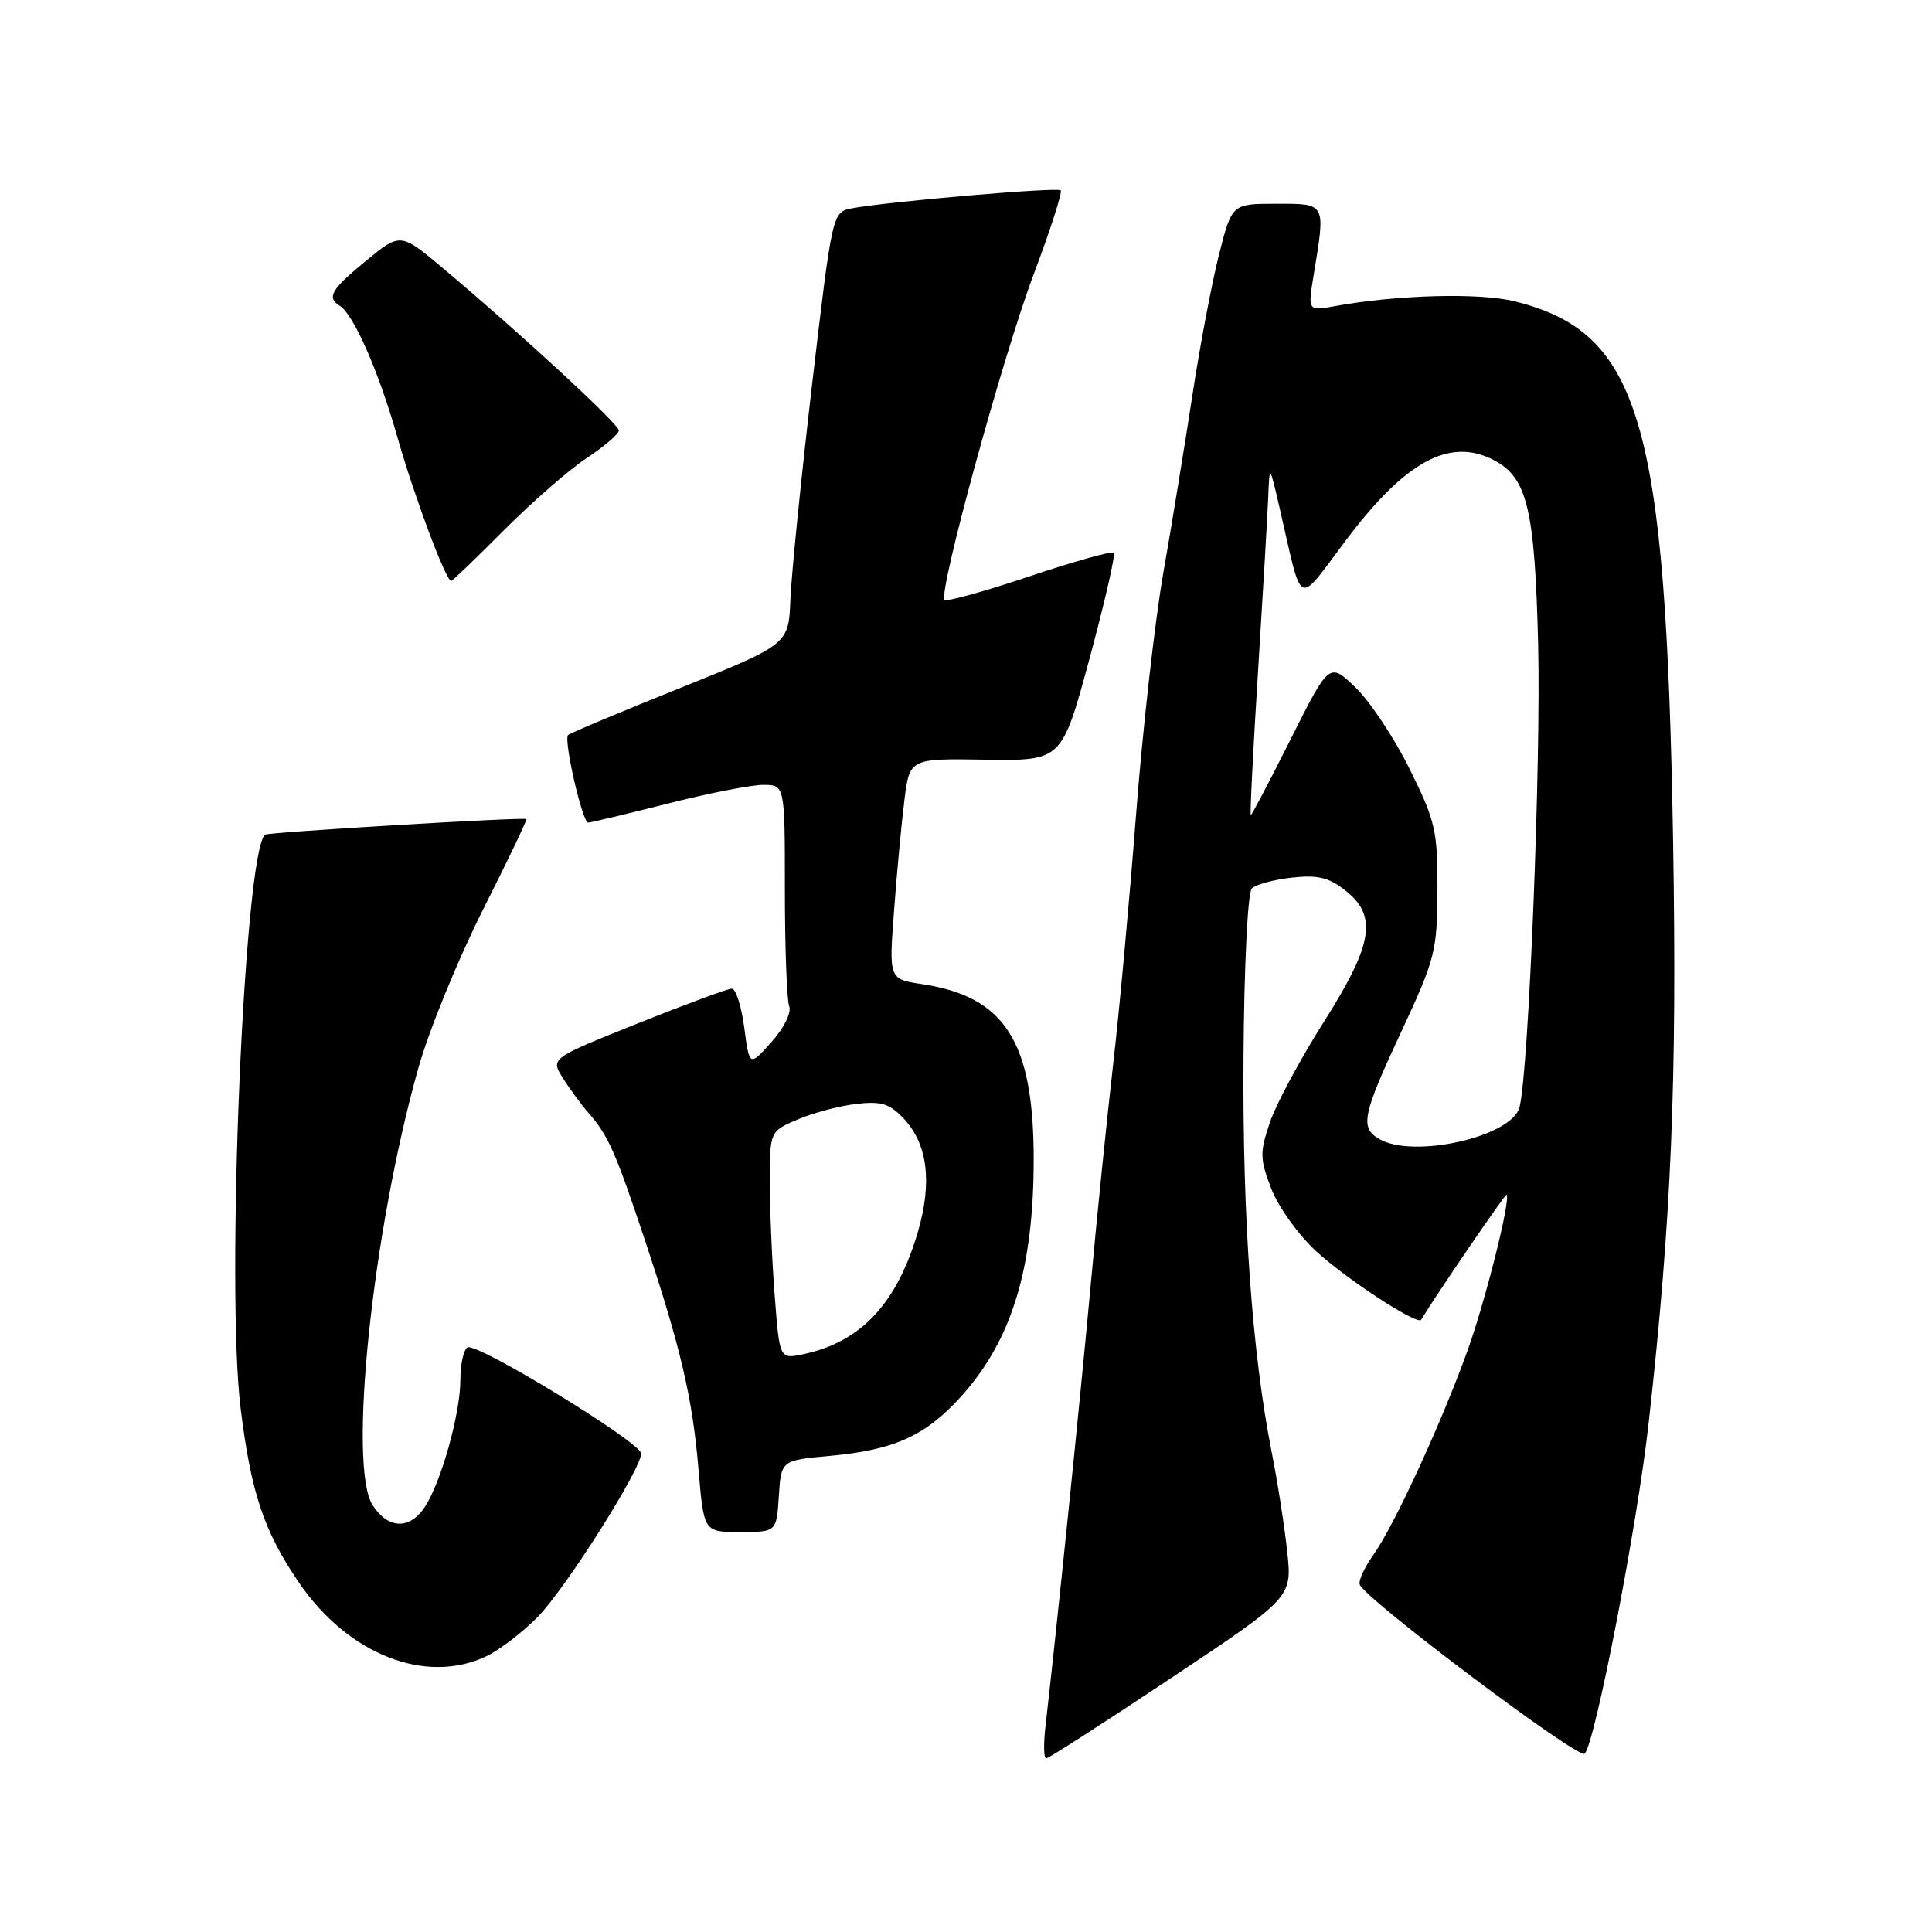 <?xml version="1.0" encoding="UTF-8" standalone="no"?>
<!DOCTYPE svg PUBLIC "-//W3C//DTD SVG 1.1//EN" "http://www.w3.org/Graphics/SVG/1.1/DTD/svg11.dtd" >
<svg xmlns="http://www.w3.org/2000/svg" xmlns:xlink="http://www.w3.org/1999/xlink" version="1.1" viewBox="0 0 256 256">
 <g >
 <path fill="currentColor"
d=" M 155.21 222.33 C 171.22 211.66 171.22 211.66 170.56 205.58 C 170.20 202.24 169.29 196.35 168.52 192.50 C 165.91 179.31 164.63 161.49 164.77 140.09 C 164.85 128.02 165.33 118.27 165.87 117.73 C 166.40 117.20 168.78 116.56 171.16 116.29 C 174.58 115.91 176.08 116.26 178.25 117.98 C 182.57 121.38 181.96 125.09 175.39 135.45 C 172.30 140.32 169.10 146.28 168.27 148.71 C 166.92 152.70 166.93 153.53 168.44 157.48 C 169.36 159.88 172.02 163.61 174.37 165.77 C 178.43 169.51 187.84 175.66 188.31 174.87 C 190.37 171.46 199.47 158.14 199.63 158.30 C 200.21 158.88 196.84 172.33 194.44 179.01 C 190.98 188.60 184.73 202.17 181.98 206.03 C 180.80 207.68 179.99 209.44 180.17 209.95 C 180.85 211.87 209.20 233.19 209.98 232.37 C 211.38 230.87 216.95 202.07 218.46 188.50 C 221.47 161.61 222.23 143.39 221.69 111.39 C 220.75 55.69 217.33 44.05 200.67 39.92 C 196.03 38.77 185.17 39.06 176.89 40.56 C 173.28 41.22 173.28 41.22 174.08 36.36 C 175.65 26.81 175.75 27.00 169.12 27.00 C 163.24 27.00 163.24 27.00 161.52 33.75 C 160.58 37.46 158.98 45.90 157.98 52.50 C 156.97 59.10 155.24 69.68 154.13 76.00 C 153.02 82.33 151.40 96.73 150.53 108.00 C 149.66 119.28 148.30 134.12 147.50 141.00 C 146.71 147.88 145.35 161.15 144.50 170.50 C 143.13 185.48 139.93 216.66 138.53 228.75 C 138.26 231.09 138.30 233.00 138.62 233.00 C 138.93 233.00 146.40 228.20 155.21 222.33 Z  M 64.43 219.47 C 66.20 218.62 69.29 216.26 71.28 214.22 C 75.01 210.39 85.04 194.53 84.95 192.59 C 84.88 191.10 63.12 177.81 61.94 178.54 C 61.42 178.86 61.00 180.81 61.00 182.88 C 61.00 187.30 58.46 196.37 56.30 199.67 C 54.30 202.71 51.46 202.63 49.39 199.47 C 46.07 194.40 49.33 163.17 55.44 141.50 C 56.83 136.55 60.68 127.14 63.98 120.58 C 67.29 114.02 69.88 108.60 69.75 108.53 C 69.21 108.26 35.47 110.27 35.11 110.60 C 32.35 113.07 29.91 170.66 31.89 186.65 C 33.27 197.83 34.98 202.93 39.64 209.74 C 46.15 219.24 56.42 223.27 64.43 219.47 Z  M 103.20 198.25 C 103.50 193.50 103.50 193.50 110.00 192.91 C 118.49 192.13 122.65 190.25 127.35 185.04 C 134.08 177.58 136.98 168.07 136.97 153.50 C 136.95 137.99 133.14 132.04 122.17 130.40 C 117.78 129.74 117.78 129.74 118.47 120.62 C 118.84 115.60 119.46 109.03 119.84 106.00 C 120.53 100.50 120.53 100.50 130.61 100.66 C 140.70 100.81 140.70 100.81 144.37 87.26 C 146.38 79.80 147.83 73.50 147.58 73.24 C 147.32 72.99 142.29 74.40 136.38 76.38 C 130.47 78.36 125.42 79.76 125.16 79.49 C 124.28 78.61 132.89 47.16 136.98 36.31 C 139.19 30.45 140.79 25.46 140.55 25.22 C 140.10 24.77 117.63 26.71 112.89 27.60 C 110.29 28.10 110.29 28.10 107.62 50.80 C 106.16 63.28 104.86 76.17 104.73 79.44 C 104.50 85.38 104.50 85.38 90.11 91.17 C 82.19 94.35 75.51 97.15 75.27 97.40 C 74.65 98.02 77.17 109.00 77.93 109.00 C 78.27 109.00 82.98 107.87 88.40 106.50 C 93.82 105.12 99.55 104.00 101.13 104.00 C 104.00 104.00 104.00 104.00 104.00 117.92 C 104.00 125.57 104.26 132.51 104.57 133.32 C 104.90 134.17 103.89 136.21 102.22 138.08 C 99.30 141.34 99.30 141.34 98.62 136.17 C 98.24 133.33 97.50 131.00 96.97 131.00 C 96.44 131.00 90.82 133.08 84.47 135.62 C 72.93 140.24 72.93 140.24 74.60 142.87 C 75.51 144.32 77.05 146.40 78.01 147.50 C 80.59 150.46 81.56 152.65 85.38 164.10 C 90.21 178.61 91.76 185.22 92.56 194.75 C 93.26 203.00 93.26 203.00 98.07 203.00 C 102.89 203.00 102.89 203.00 103.20 198.25 Z  M 66.78 70.25 C 70.48 66.54 75.41 62.23 77.75 60.69 C 80.09 59.14 82.00 57.50 82.00 57.04 C 82.00 56.20 68.98 44.18 58.78 35.61 C 53.07 30.81 53.07 30.81 48.53 34.53 C 43.88 38.34 43.25 39.42 45.01 40.51 C 46.86 41.65 50.19 49.24 52.66 57.93 C 54.86 65.68 59.07 76.94 59.78 76.98 C 59.94 76.99 63.09 73.96 66.78 70.25 Z  M 182.75 150.92 C 180.17 149.42 180.52 147.74 185.72 136.61 C 190.17 127.07 190.44 126.02 190.47 117.95 C 190.50 110.09 190.21 108.81 186.81 101.95 C 184.79 97.85 181.56 92.98 179.64 91.12 C 176.14 87.75 176.14 87.75 171.06 97.87 C 168.27 103.44 165.87 108.00 165.74 108.00 C 165.61 108.00 166.03 99.56 166.68 89.25 C 167.32 78.94 167.94 68.47 168.04 66.00 C 168.22 61.50 168.22 61.50 169.60 67.50 C 172.67 80.79 171.74 80.35 178.33 71.60 C 186.28 61.03 192.17 57.88 198.06 61.03 C 202.37 63.34 203.37 67.55 203.81 85.31 C 204.20 100.97 202.57 141.75 201.35 146.69 C 200.39 150.60 187.31 153.58 182.75 150.92 Z  M 102.66 171.80 C 102.30 167.23 102.01 160.44 102.01 156.70 C 102.00 149.90 102.00 149.90 105.75 148.31 C 107.81 147.44 111.30 146.52 113.50 146.27 C 116.80 145.89 117.90 146.24 119.79 148.26 C 122.91 151.61 123.54 156.64 121.64 163.18 C 118.86 172.73 114.06 177.85 106.40 179.45 C 103.30 180.09 103.30 180.09 102.66 171.80 Z "/>
</g>
</svg>